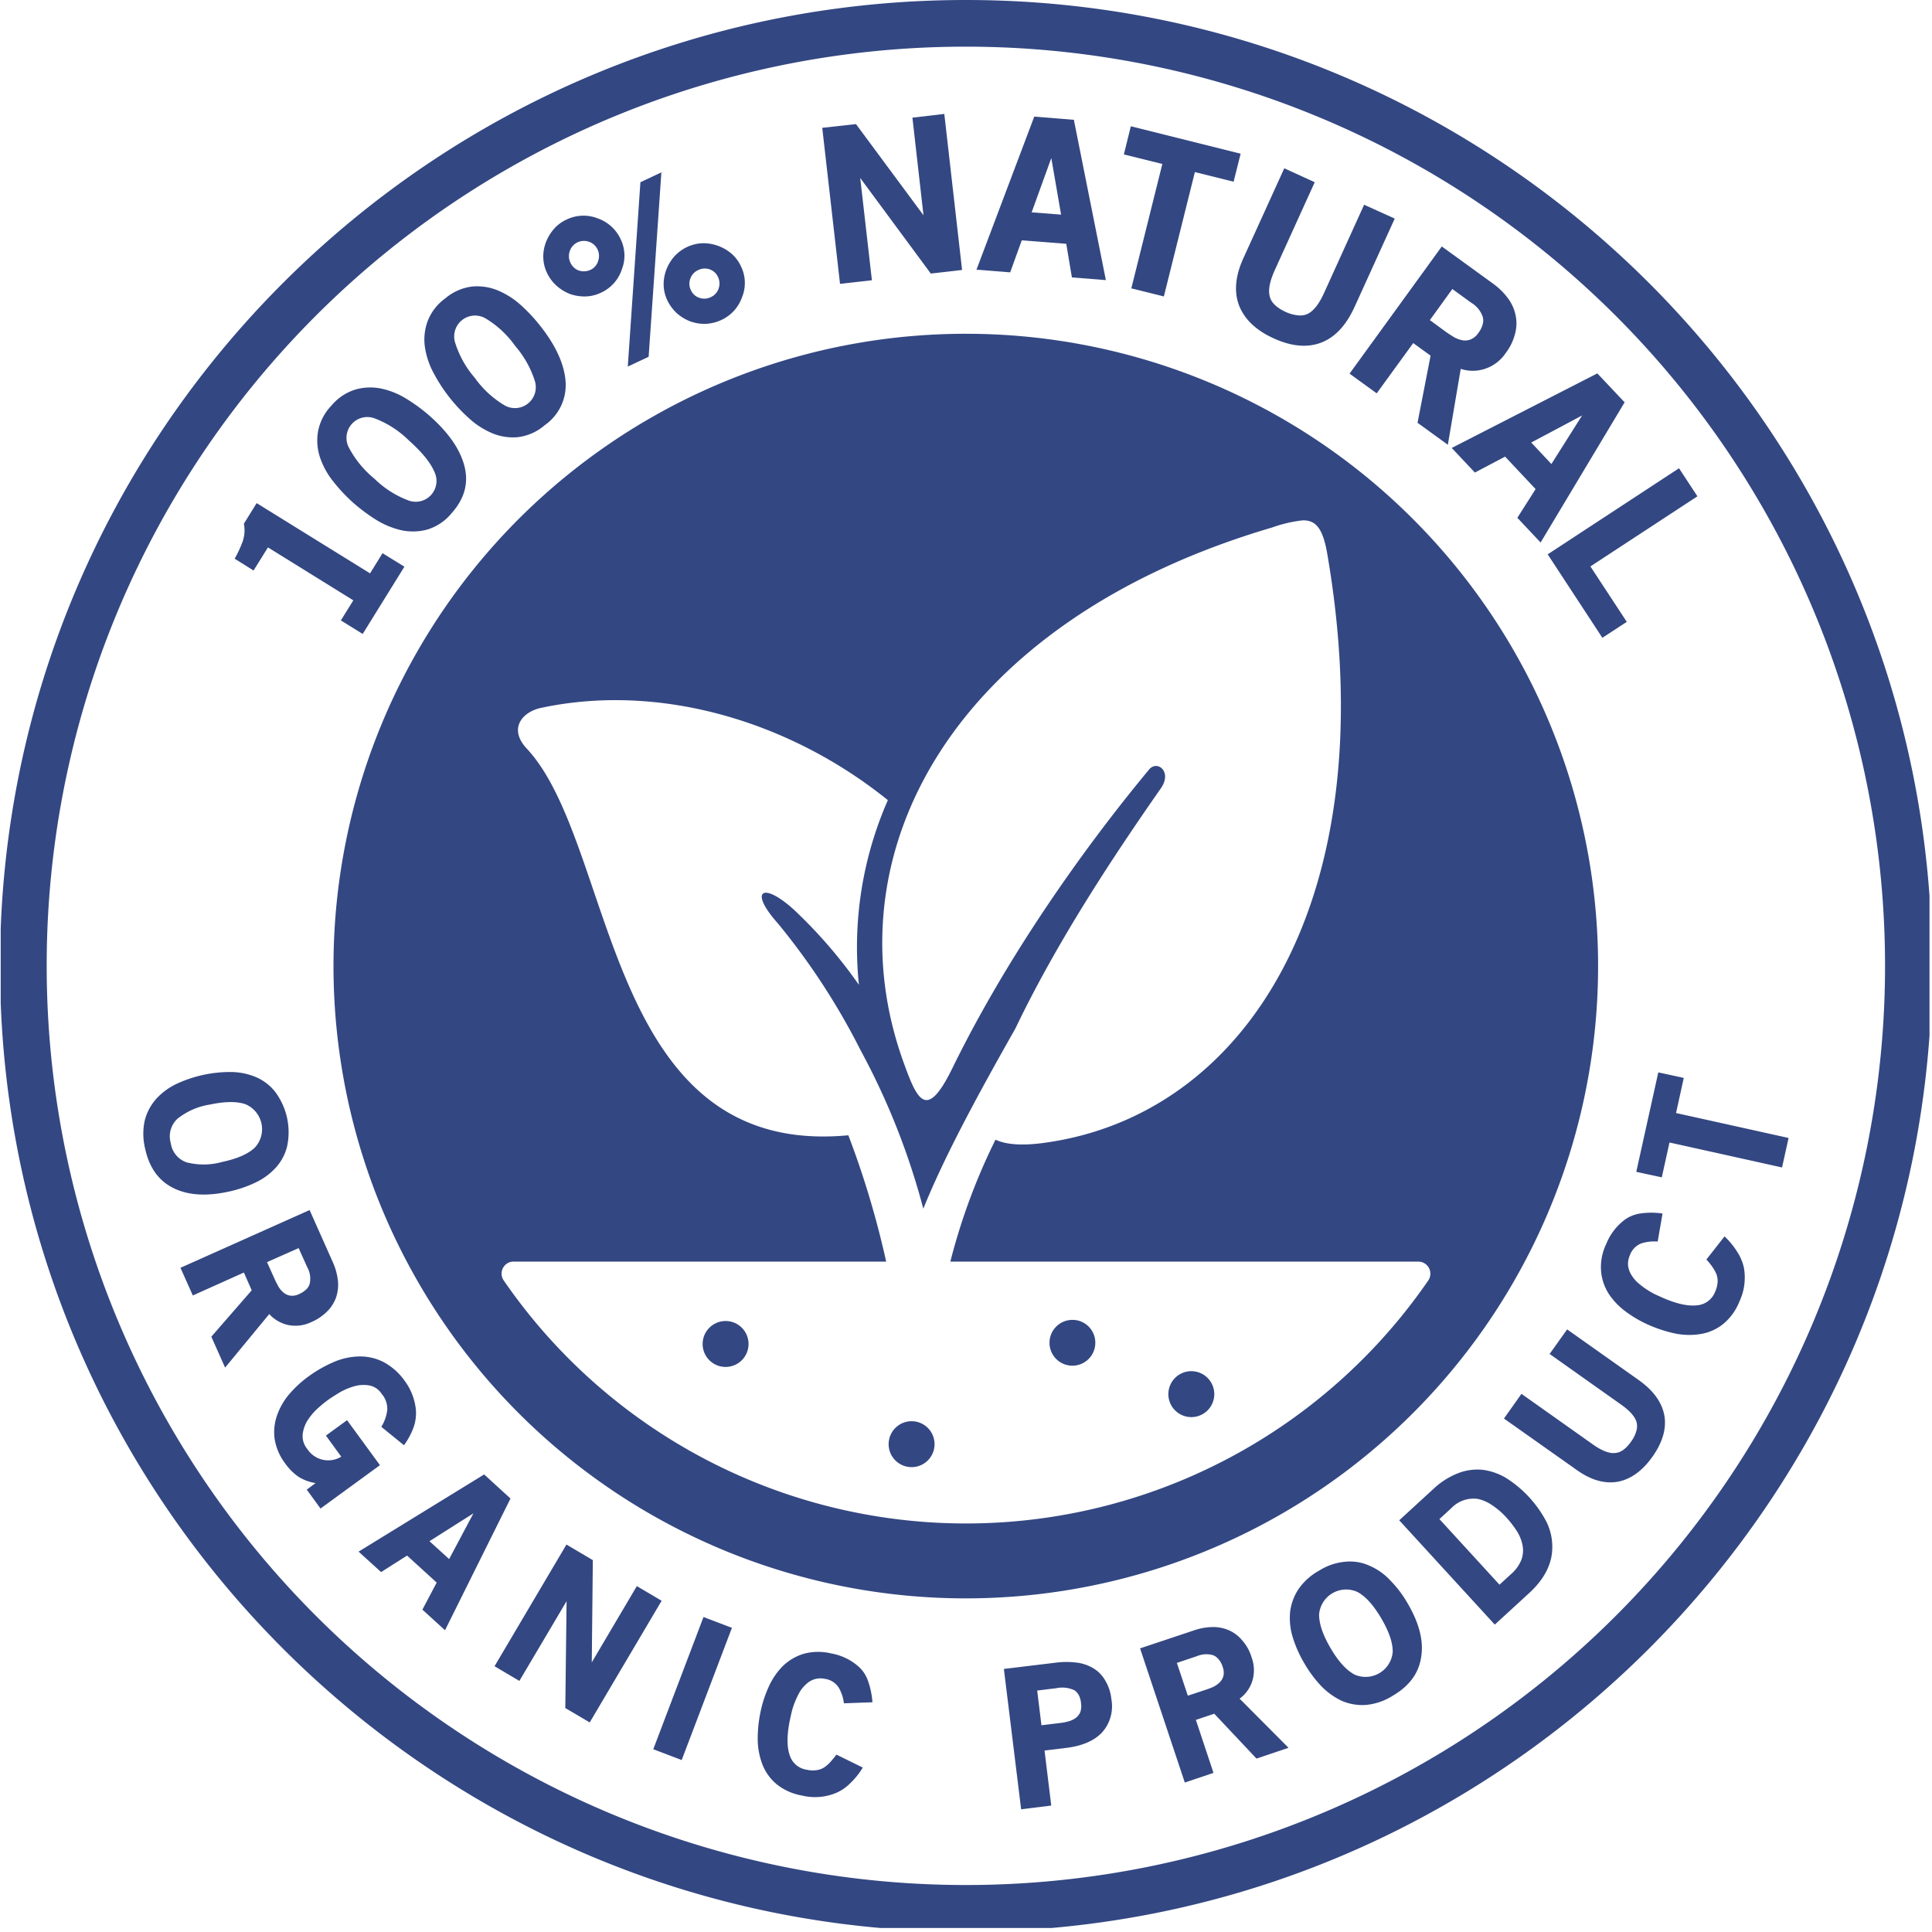 <svg xmlns="http://www.w3.org/2000/svg" xmlns:xlink="http://www.w3.org/1999/xlink" viewBox="0 0 386.641 386.589"><defs><clipPath id="clip-path" transform="translate(0.141 -0.162)"><rect width="386" height="386" fill="none"/></clipPath></defs><g id="Capa_2" data-name="Capa 2"><g id="Capa_1-2" data-name="Capa 1"><path d="M182.302,284.583a4.594,4.594,0,1,0,4.583,4.583A4.59,4.59,0,0,0,182.302,284.583ZM238.26,274.568a4.596,4.596,0,1,0,4.609,4.589A4.601,4.601,0,0,0,238.26,274.568Zm-93.203-10.036a4.594,4.594,0,1,0,4.604,4.583A4.59,4.59,0,0,0,145.057,264.531Zm69.422-.229a4.583,4.583,0,1,0,4.578,4.583A4.557,4.557,0,0,0,214.479,264.302Zm46.021-160c2.625-.078,4.094,1.464,4.995,6.797,11.76,68.62-16.109,112.562-57.146,117.838-4.094.516-7.198.281-9.266-.698a123.378,123.378,0,0,0-9.036,24.401h93.646a2.417,2.417,0,0,1,2.01,3.76,112.312,112.312,0,0,1-185.047,0,2.416,2.416,0,0,1,1.745-3.76h74.802a180.399,180.399,0,0,0-7.568-25.281c-49.24,4.635-46.302-58.427-64.531-77.573-3.474-3.917-.667-7.156,2.99-7.953,23.838-5.099,49.88,2.677,69.448,18.458a73.161,73.161,0,0,0-5.792,36.964,96.624,96.624,0,0,0-13.083-15.109c-6.281-5.656-8.953-3.682-3.135,2.807a137.461,137.461,0,0,1,16.547,25.38,142.955,142.955,0,0,1,12.557,31.714c4.094-10.089,10.224-21.594,18.406-36.016,8.161-17.042,19.099-33.745,29.115-48.078,2.365-3.349-.698-5.771-2.349-3.781-13.974,16.859-28.776,38.146-39.333,59.714-5.219,10.688-7.052,6.464-9.828-1.229-15.005-41.698,10.016-88.162,73.776-106.927A27.166,27.166,0,0,1,260.5,104.302ZM193.167,66.958a126.539,126.539,0,1,0,89.448,37.062A126.475,126.475,0,0,0,193.167,66.958Z" transform="translate(0.141 -0.162)" fill="#334782" fill-rule="evenodd"/><g clip-path="url(#clip-path)"><path d="M193.167,9.5A183.951,183.951,0,1,1,9.203,193.438,183.872,183.872,0,0,1,193.167,9.5Zm0-9.338C86.474.162-.141,86.724-.141,193.438-.141,300.13,86.469,386.75,193.167,386.75,299.88,386.75,386.5,300.13,386.5,193.438,386.5,86.724,299.88.162,193.167.162Z" transform="translate(0.141 -0.162)" fill="#334782" fill-rule="evenodd"/></g><path d="M50.875,229.807c-1.339,1.292-3.521,2.24-6.537,2.885a13.746,13.746,0,0,1-7.156.078,4.756,4.756,0,0,1-3.146-3.833,4.819,4.819,0,0,1,1.292-4.844,13.695,13.695,0,0,1,6.537-2.88c3.042-.646,5.406-.672,7.156-.052a5.417,5.417,0,0,1,1.854,8.646Zm-16.323,8.109c2.885,1.443,6.568,1.703,11.073.719a24.074,24.074,0,0,0,5.276-1.776,12.929,12.929,0,0,0,4.115-2.984,9.762,9.762,0,0,0,2.297-4.276,13.521,13.521,0,0,0-2.349-10.886,9.848,9.848,0,0,0-3.859-2.984,13.21,13.21,0,0,0-4.969-1.031,25.471,25.471,0,0,0-10.88,2.344,13.191,13.191,0,0,0-4.094,2.984,10.473,10.473,0,0,0-2.318,4.297,12.455,12.455,0,0,0,.057,5.693C29.719,233.828,31.599,236.448,34.552,237.917Z" transform="translate(0.141 -0.162)" fill="#334782"/><path d="M61.844,257.036a2.438,2.438,0,0,1-.693,1.161,4.871,4.871,0,0,1-1.417.932,3.109,3.109,0,0,1-1.755.328,2.674,2.674,0,0,1-1.365-.609,4.627,4.627,0,0,1-1.052-1.24c-.281-.516-.542-1.031-.771-1.542l-1.5-3.323,6.333-2.807,1.724,3.833A4.647,4.647,0,0,1,61.844,257.036Zm-19.693,10.63,2.755,6.188L53.74,263.141a7.226,7.226,0,0,0,3.906,2.214,7.369,7.369,0,0,0,4.531-.615,10.177,10.177,0,0,0,3.188-2.162,7.499,7.499,0,0,0,1.781-2.859,7.86,7.86,0,0,0,.333-3.318,12.305,12.305,0,0,0-1.031-3.682l-4.63-10.396L35.974,253.88l2.474,5.537,10.219-4.589,1.568,3.557Z" transform="translate(0.141 -0.162)" fill="#334782"/><path d="M61.25,298.276,64,302.057,75.896,293.38l-6.583-9.005-4.229,3.083,3.068,4.224a5,5,0,0,1-6.797-1.542,4.022,4.022,0,0,1-.932-2.807,6.746,6.746,0,0,1,.854-2.703,12.412,12.412,0,0,1,1.901-2.37,25.329,25.329,0,0,1,2.213-1.854c.672-.49,1.5-1.005,2.417-1.568a12.738,12.738,0,0,1,3.01-1.266,6.716,6.716,0,0,1,2.938-.151,3.741,3.741,0,0,1,2.474,1.672,4.627,4.627,0,0,1,1.13,3.266,8.401,8.401,0,0,1-1.188,3.349l4.531,3.677a14.332,14.332,0,0,0,1.953-3.651,8.72,8.72,0,0,0,.443-3.323,11.617,11.617,0,0,0-2.188-5.818,12.247,12.247,0,0,0-4.375-3.891,10.329,10.329,0,0,0-4.901-1.078,13.535,13.535,0,0,0-5.094,1.161,26.168,26.168,0,0,0-4.964,2.849,22.683,22.683,0,0,0-3.917,3.635,13.179,13.179,0,0,0-2.391,4.25,10.119,10.119,0,0,0-.438,4.682,11.108,11.108,0,0,0,2.162,4.917,10.705,10.705,0,0,0,2.594,2.573,8.82,8.82,0,0,0,3.427,1.266Z" transform="translate(0.141 -0.162)" fill="#334782"/><path d="M94.609,303.016l-4.87,9.156-3.932-3.578ZM84.391,322.292l4.526,4.12,13.104-26.359-5.276-4.818L71.62,310.682l4.505,4.088,5.198-3.297,5.927,5.401Z" transform="translate(0.141 -0.162)" fill="#334782"/><path d="M112.99,341.984l4.885,2.88,14.391-24.349-4.963-2.932-9.016,15.26.213-20.458-5.281-3.12-14.391,24.349,4.969,2.943,9.448-15.963Z" transform="translate(0.141 -0.162)" fill="#334782"/><path d="M130.594,350.229l10.052-26.458,5.688,2.162-10.052,26.458Z" transform="translate(0.141 -0.162)" fill="#334782"/><path d="M167.245,358.943a8.916,8.916,0,0,0,2.729-1.875,15.212,15.212,0,0,0,2.552-3.172l-5.281-2.594a17.167,17.167,0,0,1-1.203,1.469,6.386,6.386,0,0,1-1.266,1.109,3.785,3.785,0,0,1-1.516.536,4.903,4.903,0,0,1-1.88-.078,4.192,4.192,0,0,1-3.505-2.984c-.568-1.703-.536-4.021.057-6.979.13-.536.255-1.161.411-1.823a16.989,16.989,0,0,1,1.599-3.859,7.317,7.317,0,0,1,1.286-1.521,4.296,4.296,0,0,1,1.62-.953,4.132,4.132,0,0,1,2.088-.078,3.914,3.914,0,0,1,2.755,1.724,7.979,7.979,0,0,1,1.052,3.167l5.713-.203a16.102,16.102,0,0,0-.875-4.245,6.852,6.852,0,0,0-1.776-2.786,11.202,11.202,0,0,0-5.641-2.75,10.979,10.979,0,0,0-5.531.099,10.294,10.294,0,0,0-4.172,2.495,14.058,14.058,0,0,0-2.802,4.172,23.426,23.426,0,0,0-1.646,5.172,26.312,26.312,0,0,0-.516,5.432,14.492,14.492,0,0,0,.974,4.943,9.739,9.739,0,0,0,2.807,3.859,11.084,11.084,0,0,0,5.068,2.271A10.955,10.955,0,0,0,167.245,358.943Z" transform="translate(0.141 -0.162)" fill="#334782"/><path d="M214.839,338.406a2.65,2.65,0,0,1,.906.974,4.403,4.403,0,0,1,.458,1.672,3.867,3.867,0,0,1-.156,1.781,3.023,3.023,0,0,1-.896,1.13,4.366,4.366,0,0,1-1.391.667,10.057,10.057,0,0,1-1.677.339l-3.807.458-.849-6.943,3.807-.469A5.778,5.778,0,0,1,214.839,338.406Zm5.537,8.495a7.842,7.842,0,0,0,1.901-6.667,9.073,9.073,0,0,0-1.292-3.859,6.584,6.584,0,0,0-2.443-2.417,8.295,8.295,0,0,0-3.365-1.083,16.522,16.522,0,0,0-4.021.026l-10.396,1.26,3.453,28.083L210.24,361.5l-1.344-11.016,4.302-.516Q218.018,349.375,220.375,346.901Z" transform="translate(0.141 -0.162)" fill="#334782"/><path d="M242.688,331.427a2.925,2.925,0,0,1,1.062.823,4.157,4.157,0,0,1,.797,1.5,3.203,3.203,0,0,1,.151,1.797,2.861,2.861,0,0,1-.745,1.292,5.046,5.046,0,0,1-1.312.922,16.422,16.422,0,0,1-1.646.62l-3.422,1.13-2.193-6.562,3.99-1.339A4.841,4.841,0,0,1,242.688,331.427Zm8.625,20.672,6.406-2.162-9.781-9.828a7.003,7.003,0,0,0,2.573-3.656,7.346,7.346,0,0,0-.156-4.552A8.903,8.903,0,0,0,248.5,328.5a7.235,7.235,0,0,0-2.651-2.057,7.905,7.905,0,0,0-3.266-.672,12.186,12.186,0,0,0-3.781.672l-10.787,3.599,8.953,26.849,5.74-1.932-3.526-10.609,3.682-1.229Z" transform="translate(0.141 -0.162)" fill="#334782"/><path d="M271.469,318.734c1.646.849,3.245,2.63,4.807,5.281,1.568,2.682,2.339,4.917,2.297,6.776a5.452,5.452,0,0,1-7.625,4.5c-1.646-.875-3.245-2.625-4.812-5.297-1.562-2.682-2.318-4.922-2.292-6.776a5.434,5.434,0,0,1,7.625-4.484Zm12.818,12.927q.734-4.789-2.787-10.729a22.148,22.148,0,0,0-3.375-4.453,12.417,12.417,0,0,0-4.115-2.943,9.449,9.449,0,0,0-4.786-.844,11.644,11.644,0,0,0-5.38,1.797,12.019,12.019,0,0,0-4.214,3.833,10.477,10.477,0,0,0-1.604,4.609,13.007,13.007,0,0,0,.594,5.047,23.862,23.862,0,0,0,2.292,5.094,24.518,24.518,0,0,0,3.349,4.505,14.304,14.304,0,0,0,4.115,2.964,10.441,10.441,0,0,0,4.807.823,12.041,12.041,0,0,0,5.412-1.854Q283.617,336.581,284.286,331.661Z" transform="translate(0.141 -0.162)" fill="#334782"/><path d="M295.589,300.13a7.843,7.843,0,0,1,2.802,1.208,14.985,14.985,0,0,1,2.964,2.552,19.975,19.975,0,0,1,2.109,2.75,8.269,8.269,0,0,1,1.109,2.854,5.451,5.451,0,0,1-.26,2.859,7.553,7.553,0,0,1-2.057,2.828l-2.312,2.115-12.021-13.125L290.286,302A6.152,6.152,0,0,1,295.589,300.13Zm14.922,9.599a11.312,11.312,0,0,0-1.13-4.943,23.029,23.029,0,0,0-7.958-8.745,12.166,12.166,0,0,0-4.781-1.724,10.571,10.571,0,0,0-4.917.646,15.31,15.31,0,0,0-5,3.167l-6.844,6.281L299,325.286l6.901-6.328C308.995,316.115,310.536,313.021,310.51,309.729Z" transform="translate(0.141 -0.162)" fill="#334782"/><path d="M332.932,283.401c-.495-2.625-2.188-4.969-5.125-7.052l-14.328-10.141-3.505,4.917L324.26,281.24c1.781,1.26,2.833,2.448,3.12,3.552a3.264,3.264,0,0,1-.057,1.781,6.362,6.362,0,0,1-1.078,2.135c-1.031,1.469-2.135,2.214-3.271,2.24-1.13.099-2.625-.49-4.427-1.781l-14.208-10.062-3.5,4.943,14.573,10.297c2.849,2.036,5.578,2.807,8.234,2.344,2.599-.51,4.922-2.188,6.922-5.021C332.599,288.781,333.401,286.031,332.932,283.401Z" transform="translate(0.141 -0.162)" fill="#334782"/><path d="M348.844,253.797a9.723,9.723,0,0,0-1.292-3.062,15.847,15.847,0,0,0-2.568-3.141l-3.635,4.63a12.206,12.206,0,0,1,1.188,1.464,7.75,7.75,0,0,1,.823,1.469,4.016,4.016,0,0,1,.234,1.594,5.521,5.521,0,0,1-.458,1.833,4.244,4.244,0,0,1-3.656,2.802c-1.781.214-4.042-.281-6.823-1.484-.51-.234-1.083-.49-1.698-.771a17.85,17.85,0,0,1-1.781-1.062,17.347,17.347,0,0,1-1.672-1.312,7.212,7.212,0,0,1-1.234-1.562,4.536,4.536,0,0,1-.594-1.781,4.227,4.227,0,0,1,.365-2.057,3.965,3.965,0,0,1,2.234-2.344,8.554,8.554,0,0,1,3.323-.385l.974-5.609a15.212,15.212,0,0,0-4.323-.026,7.152,7.152,0,0,0-3.088,1.161,11.237,11.237,0,0,0-3.859,4.964,10.654,10.654,0,0,0-1.031,5.432,9.978,9.978,0,0,0,1.568,4.588,14.117,14.117,0,0,0,3.5,3.599,23.609,23.609,0,0,0,4.708,2.682,26.813,26.813,0,0,0,5.224,1.646,14.299,14.299,0,0,0,5.021.052,9.681,9.681,0,0,0,4.375-1.958,11.013,11.013,0,0,0,3.266-4.479A11.239,11.239,0,0,0,348.844,253.797Z" transform="translate(0.141 -0.162)" fill="#334782"/><path d="M335.276,222.911l1.547-7.031-5.099-1.104-4.406,19.901,5.104,1.104,1.542-6.974,22.526,4.995,1.307-5.901Z" transform="translate(0.141 -0.162)" fill="#334782"/><path d="M72.443,127.031l8.344-13.458-4.375-2.703-2.495,4.037L51.219,100.849l-2.552,4.12a6.891,6.891,0,0,1-.281,3.656,23.268,23.268,0,0,1-1.568,3.344l3.781,2.37,2.885-4.63,17.083,10.599-2.495,4.016Z" transform="translate(0.141 -0.162)" fill="#334782"/><path d="M74.838,83.891a19.538,19.538,0,0,1,6.797,4.37c2.625,2.339,4.349,4.432,5.12,6.255a4.162,4.162,0,0,1-5.172,5.792,19.457,19.457,0,0,1-6.797-4.349,20.216,20.216,0,0,1-5.12-6.25,4.169,4.169,0,0,1,5.172-5.818Zm17.964,9.547c-.849-3.323-3.135-6.641-6.896-9.99a33.687,33.687,0,0,0-4.583-3.396,15.741,15.741,0,0,0-5.094-2.109,10.945,10.945,0,0,0-5.177.156,10.183,10.183,0,0,0-4.891,3.266,10.06,10.06,0,0,0-2.672,5.25,10.701,10.701,0,0,0,.432,5.146,15.752,15.752,0,0,0,2.682,4.818,33.417,33.417,0,0,0,3.911,4.167,35.79,35.79,0,0,0,4.641,3.458,16.635,16.635,0,0,0,5.068,2.078,11.001,11.001,0,0,0,5.172-.151,10.117,10.117,0,0,0,4.87-3.297C92.828,99.953,93.677,96.838,92.802,93.438Z" transform="translate(0.141 -0.162)" fill="#334782"/><path d="M97.052,63.896a19.564,19.564,0,0,1,5.917,5.511,19.893,19.893,0,0,1,3.943,7.052,4.179,4.179,0,0,1-6.13,4.792,19.666,19.666,0,0,1-5.917-5.49,19.639,19.639,0,0,1-3.938-7.078,4.174,4.174,0,0,1,6.125-4.787Zm15.99,12.578q-.383-5.133-5.021-11.042a33.666,33.666,0,0,0-3.911-4.198A16.37,16.37,0,0,0,99.474,58.276a10.883,10.883,0,0,0-5.12-.771,10.197,10.197,0,0,0-5.38,2.365,10.07,10.07,0,0,0-3.578,4.688,10.627,10.627,0,0,0-.489,5.151,15.885,15.885,0,0,0,1.781,5.203,32.317,32.317,0,0,0,3.135,4.807,33.286,33.286,0,0,0,3.943,4.193,16.175,16.175,0,0,0,4.63,2.963,10.719,10.719,0,0,0,5.12.771,10.084,10.084,0,0,0,5.354-2.391A9.773,9.773,0,0,0,113.042,76.474Z" transform="translate(0.141 -0.162)" fill="#334782"/><path d="M117.745,48.552a2.924,2.924,0,0,1,1.703,1.542,2.993,2.993,0,0,1,.104,2.318,2.793,2.793,0,0,1-1.5,1.745,3.25,3.25,0,0,1-2.312.161,2.97,2.97,0,0,1-1.724-1.578,3.03,3.03,0,0,1-.135-2.312,2.98,2.98,0,0,1,3.865-1.875Zm24.099,5.505a2.814,2.814,0,0,1,1.698,1.521,3.04,3.04,0,0,1,.13,2.333,2.88,2.88,0,0,1-1.542,1.703,2.938,2.938,0,0,1-2.292.156,2.775,2.775,0,0,1-1.703-1.521,2.865,2.865,0,0,1-.12-2.338,2.906,2.906,0,0,1,1.568-1.698A2.937,2.937,0,0,1,141.844,54.057Zm-17.552.052a7.541,7.541,0,0,0-.26-6.151,7.912,7.912,0,0,0-4.615-4.114,7.764,7.764,0,0,0-3.083-.516,7.922,7.922,0,0,0-3.088.771,7.532,7.532,0,0,0-2.552,1.906,8.988,8.988,0,0,0-1.594,2.672,7.97,7.97,0,0,0-.516,3.042,7.674,7.674,0,0,0,.745,3.062,8.125,8.125,0,0,0,1.938,2.594A9.08,9.08,0,0,0,113.938,59a8.889,8.889,0,0,0,3.088.49,7.623,7.623,0,0,0,3.141-.771A7.764,7.764,0,0,0,124.292,54.109Zm5.375,17.453,2.552-36.911-4.198,1.984-2.526,36.885ZM148.38,59.589a7.52,7.52,0,0,0-.234-6.125,7.635,7.635,0,0,0-1.901-2.547,8.759,8.759,0,0,0-5.792-2.083,8.094,8.094,0,0,0-3.12.771,8.255,8.255,0,0,0-2.552,1.906,8.878,8.878,0,0,0-1.594,2.672,8.391,8.391,0,0,0-.516,3.042,7.692,7.692,0,0,0,.745,3.062A8.574,8.574,0,0,0,135.349,62.88a8.852,8.852,0,0,0,2.703,1.62,8.517,8.517,0,0,0,3.068.469,8.294,8.294,0,0,0,3.141-.792A7.895,7.895,0,0,0,148.38,59.589Z" transform="translate(0.141 -0.162)" fill="#334782"/><path d="M186.135,54.906l6.26-.719-3.557-31.224-6.38.745,2.214,19.537-13.51-18.25-6.75.75,3.557,31.219,6.38-.714L172.01,35.781Z" transform="translate(0.141 -0.162)" fill="#334782"/><path d="M210.25,31.797l1.958,11.318-5.891-.458Zm4.125,23.885,6.797.536-6.406-32.078L206.839,23.5,195.276,54.13l6.745.536,2.318-6.406,8.906.693Z" transform="translate(0.141 -0.162)" fill="#334782"/><path d="M238.984,34.599l7.75,1.927,1.406-5.604-21.974-5.49-1.391,5.635,7.698,1.906L226.266,57.87l6.51,1.62Z" transform="translate(0.141 -0.162)" fill="#334782"/><path d="M264.26,68.729c2.75-1.057,4.964-3.422,6.641-7.057l8.078-17.766-6.125-2.771-8.026,17.677c-1.01,2.213-2.088,3.578-3.245,4.146a3.47,3.47,0,0,1-1.953.312,7.677,7.677,0,0,1-2.552-.719c-1.797-.849-2.859-1.88-3.12-3.115-.328-1.245,0-2.963,1.01-5.203l8-17.604-6.094-2.786-8.208,18.047c-1.599,3.531-1.88,6.693-.823,9.448,1.104,2.75,3.391,4.943,6.917,6.537Q260.081,70.312,264.26,68.729Z" transform="translate(0.141 -0.162)" fill="#334782"/><path d="M296.615,63.635a2.919,2.919,0,0,1-.052,1.49,4.761,4.761,0,0,1-.854,1.672,3.382,3.382,0,0,1-1.516,1.286,3.049,3.049,0,0,1-1.62.182,5.801,5.801,0,0,1-1.703-.615c-.568-.339-1.104-.693-1.62-1.052l-3.24-2.375L290.51,58l3.781,2.75A5.258,5.258,0,0,1,296.615,63.635ZM283.542,84.771l6.068,4.401,2.578-15.188a7.76,7.76,0,0,0,4.964-.052,8.044,8.044,0,0,0,4.016-3.088,10.582,10.582,0,0,0,1.88-3.859,7.862,7.862,0,0,0,.125-3.703,8.58,8.58,0,0,0-1.516-3.401,13.492,13.492,0,0,0-3.042-2.984l-10.219-7.411L269.938,74.938,275.37,78.88l7.312-10.062,3.474,2.521Z" transform="translate(0.141 -0.162)" fill="#334782"/><path d="M316.484,83.297l-6.151,9.729-4.036-4.302Zm-12.969,20.49,4.656,4.943,16.812-28.052-5.458-5.792L290.385,89.807l4.635,4.922,6.047-3.188,6.104,6.505Z" transform="translate(0.141 -0.162)" fill="#334782"/><path d="M309.589,111.099l10.943,16.703,4.885-3.193-7.281-11.094,21.417-14.031L335.87,93.87Z" transform="translate(0.141 -0.162)" fill="#334782"/></g></g></svg>
